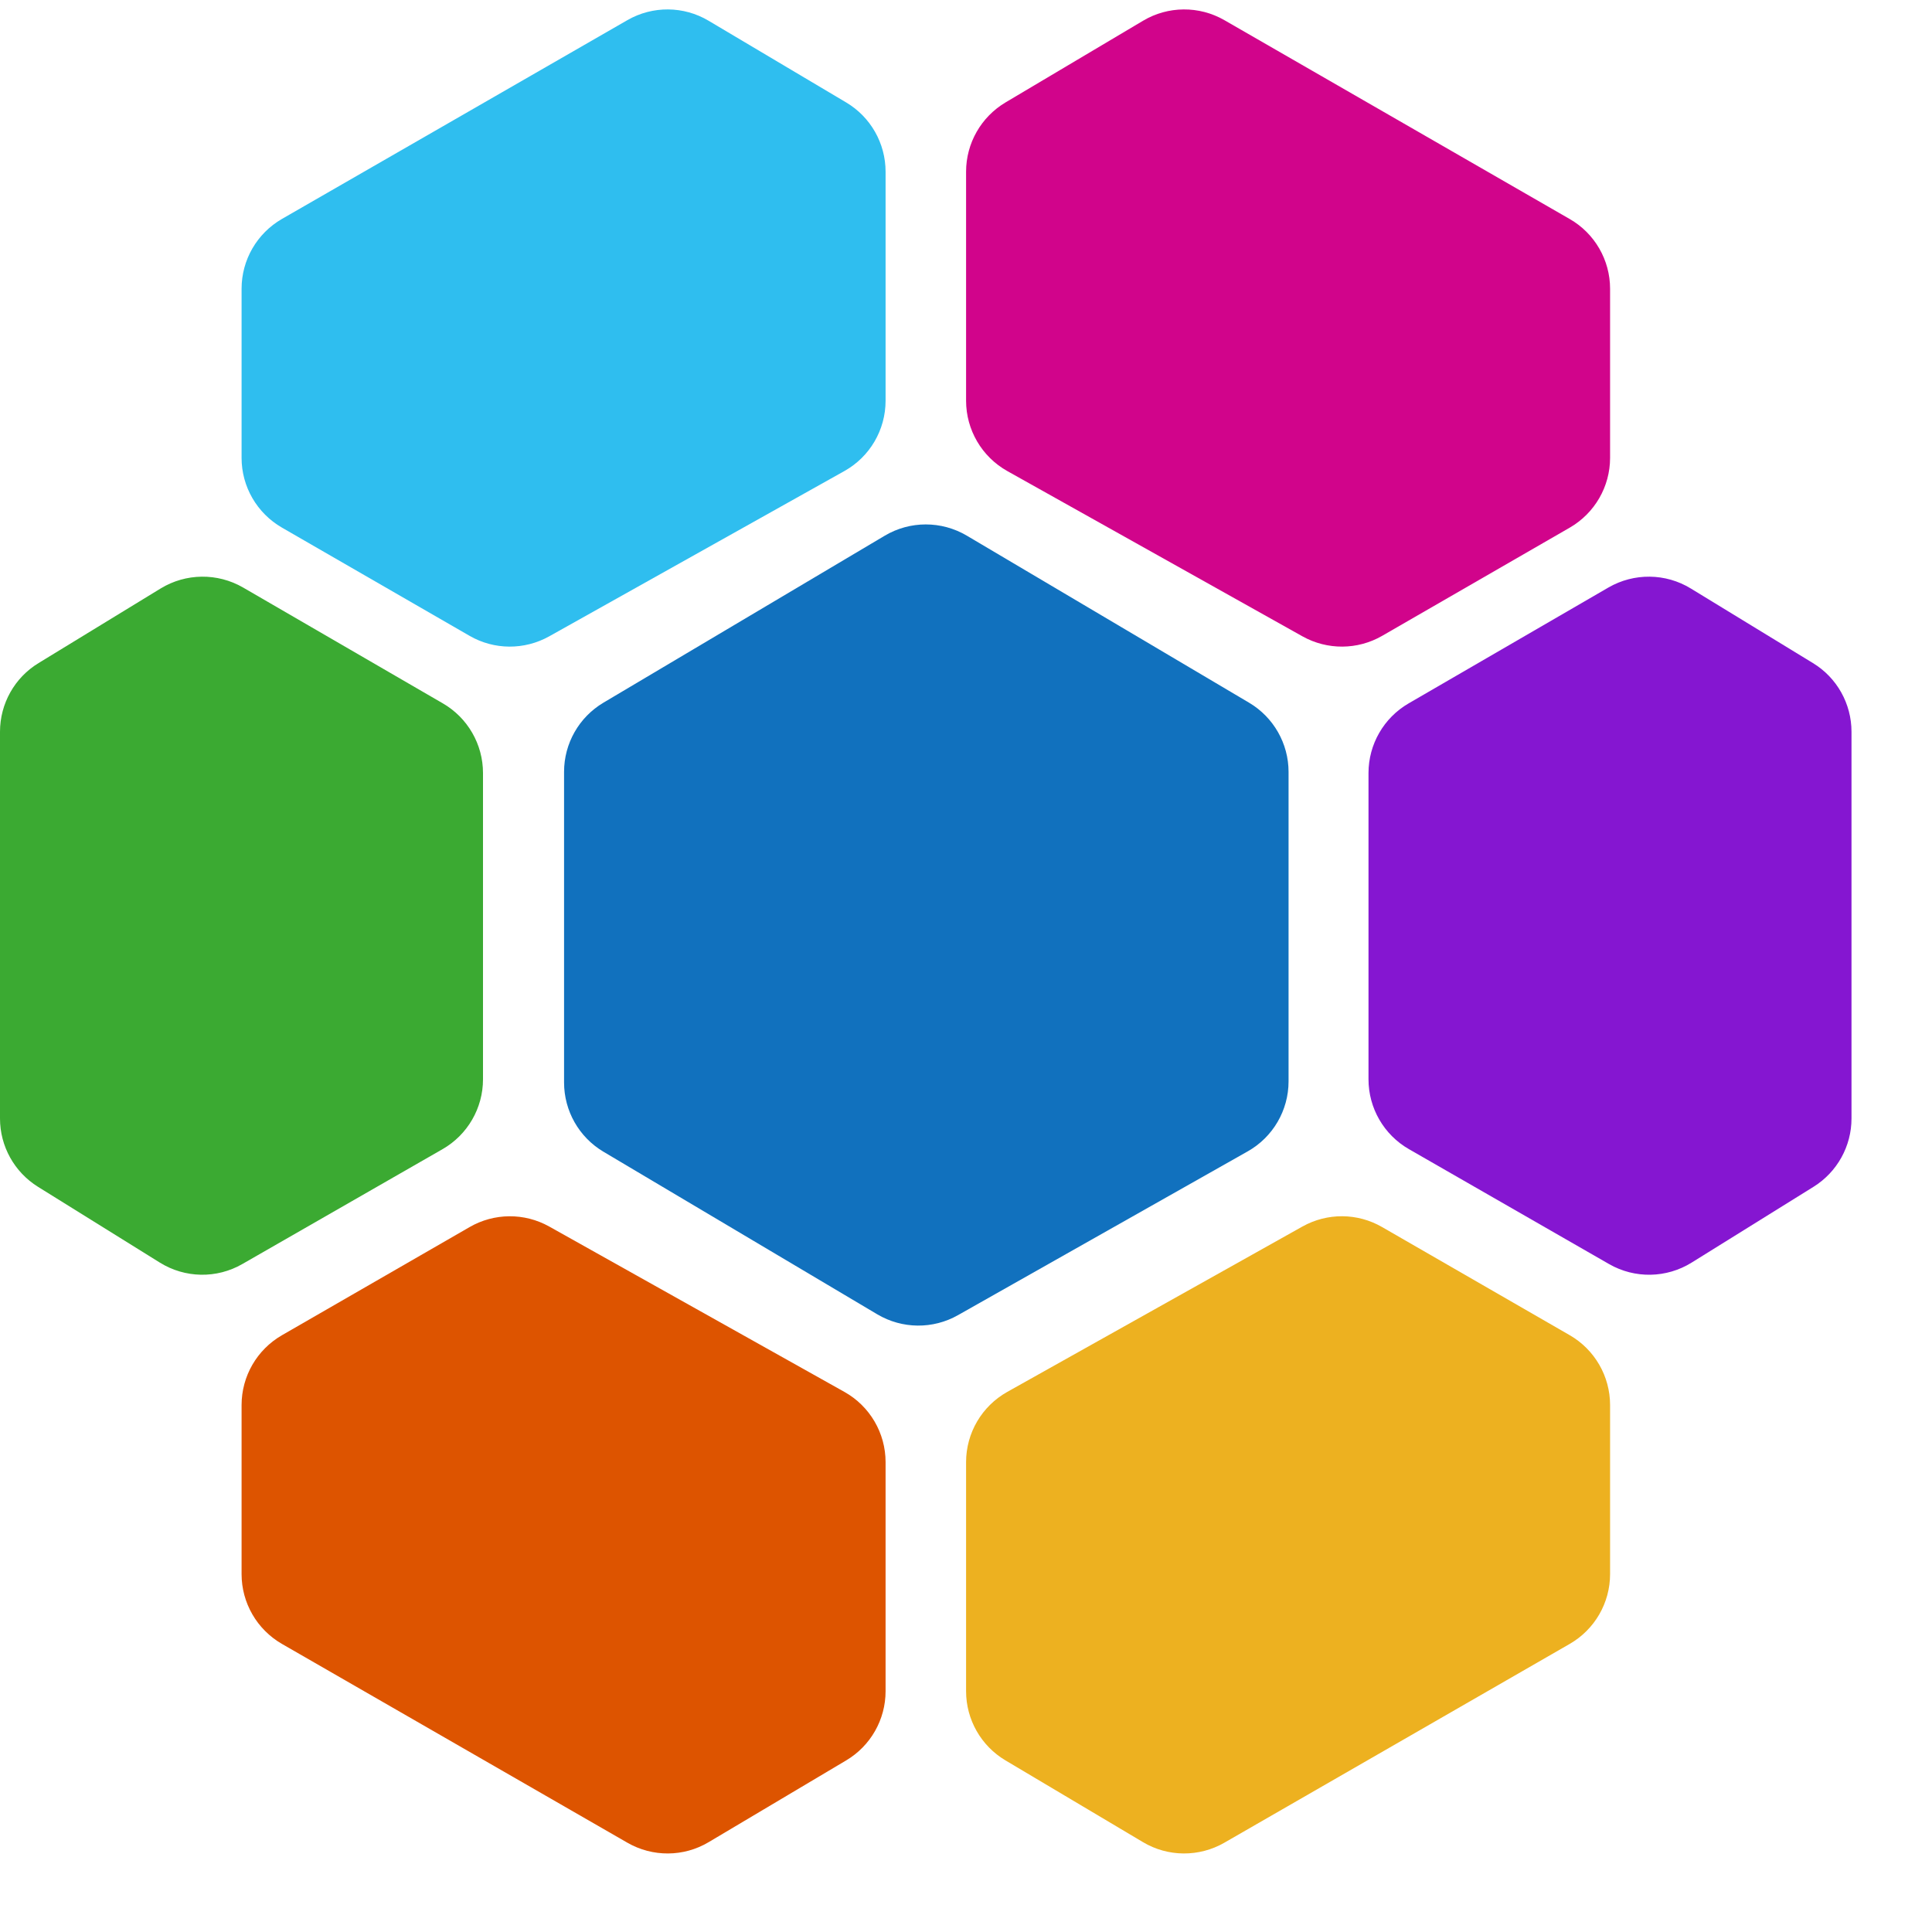 <svg width="24" height="24" viewBox="0 0 24 24" fill="none" xmlns="http://www.w3.org/2000/svg">
<path d="M20.001 19.554V17.454C20.001 17.096 19.81 16.766 19.501 16.587L17.169 15.243C16.863 15.066 16.488 15.064 16.18 15.236L12.512 17.291C12.197 17.468 12.001 17.801 12.001 18.163V21.009C12.001 21.361 12.187 21.688 12.49 21.868L14.199 22.884C14.509 23.069 14.896 23.071 15.209 22.891L19.5 20.421C19.81 20.242 20.001 19.912 20.001 19.554Z" fill="#EDB120"/>
<path d="M3.001 19.554V17.454C3.001 17.096 3.192 16.766 3.502 16.587L5.834 15.243C6.139 15.067 6.514 15.064 6.822 15.236L10.49 17.291C10.806 17.468 11.001 17.802 11.001 18.163V21.009C11.001 21.361 10.815 21.688 10.512 21.868L8.803 22.884C8.493 23.069 8.107 23.071 7.794 22.891L3.502 20.421C3.192 20.242 3.001 19.912 3.001 19.554Z" fill="#DD5400"/>
<path d="M23 13.894V9.09C23 8.742 22.819 8.418 22.521 8.237L21.003 7.31C20.691 7.119 20.298 7.115 19.981 7.298L17.498 8.738C17.19 8.917 17 9.246 17 9.603V13.408C17 13.766 17.192 14.097 17.502 14.275L19.989 15.703C20.308 15.886 20.702 15.879 21.015 15.684L22.528 14.743C22.822 14.56 23 14.239 23 13.894Z" fill="#8516D1"/>
<path d="M7.496 8.729L10.99 6.655C11.304 6.468 11.695 6.468 12.01 6.654L15.516 8.729C15.82 8.909 16.007 9.236 16.007 9.589V13.433C16.007 13.793 15.813 14.126 15.499 14.303L11.901 16.337C11.589 16.514 11.207 16.51 10.898 16.327L7.496 14.307C7.193 14.127 7.007 13.8 7.007 13.447V9.588C7.007 9.235 7.193 8.909 7.496 8.729Z" fill="#1171BE"/>
<path d="M0 13.894V9.09C0 8.742 0.181 8.418 0.479 8.237L1.996 7.31C2.309 7.119 2.702 7.115 3.019 7.298L5.502 8.738C5.81 8.917 6 9.246 6 9.603V13.408C6 13.766 5.808 14.097 5.498 14.275L3.011 15.702C2.692 15.886 2.298 15.879 1.985 15.684L0.472 14.743C0.178 14.56 0 14.239 0 13.894Z" fill="#3BAA32"/>
<path d="M20.001 3.587V5.688C20.001 6.045 19.81 6.375 19.501 6.554L17.169 7.899C16.863 8.075 16.488 8.077 16.18 7.905L12.512 5.851C12.197 5.674 12.001 5.34 12.001 4.978V2.133C12.001 1.78 12.187 1.454 12.49 1.273L14.199 0.258C14.509 0.073 14.896 0.07 15.209 0.25L19.5 2.721C19.81 2.899 20.001 3.23 20.001 3.587Z" fill="#D1048B"/>
<path d="M3.001 3.587V5.688C3.001 6.045 3.192 6.375 3.502 6.554L5.834 7.899C6.139 8.075 6.514 8.077 6.822 7.905L10.49 5.851C10.806 5.674 11.001 5.34 11.001 4.978V2.133C11.001 1.78 10.815 1.453 10.512 1.273L8.803 0.258C8.493 0.073 8.107 0.07 7.794 0.25L3.502 2.72C3.192 2.899 3.001 3.229 3.001 3.587Z" fill="#2FBEEF"/>
</svg>

